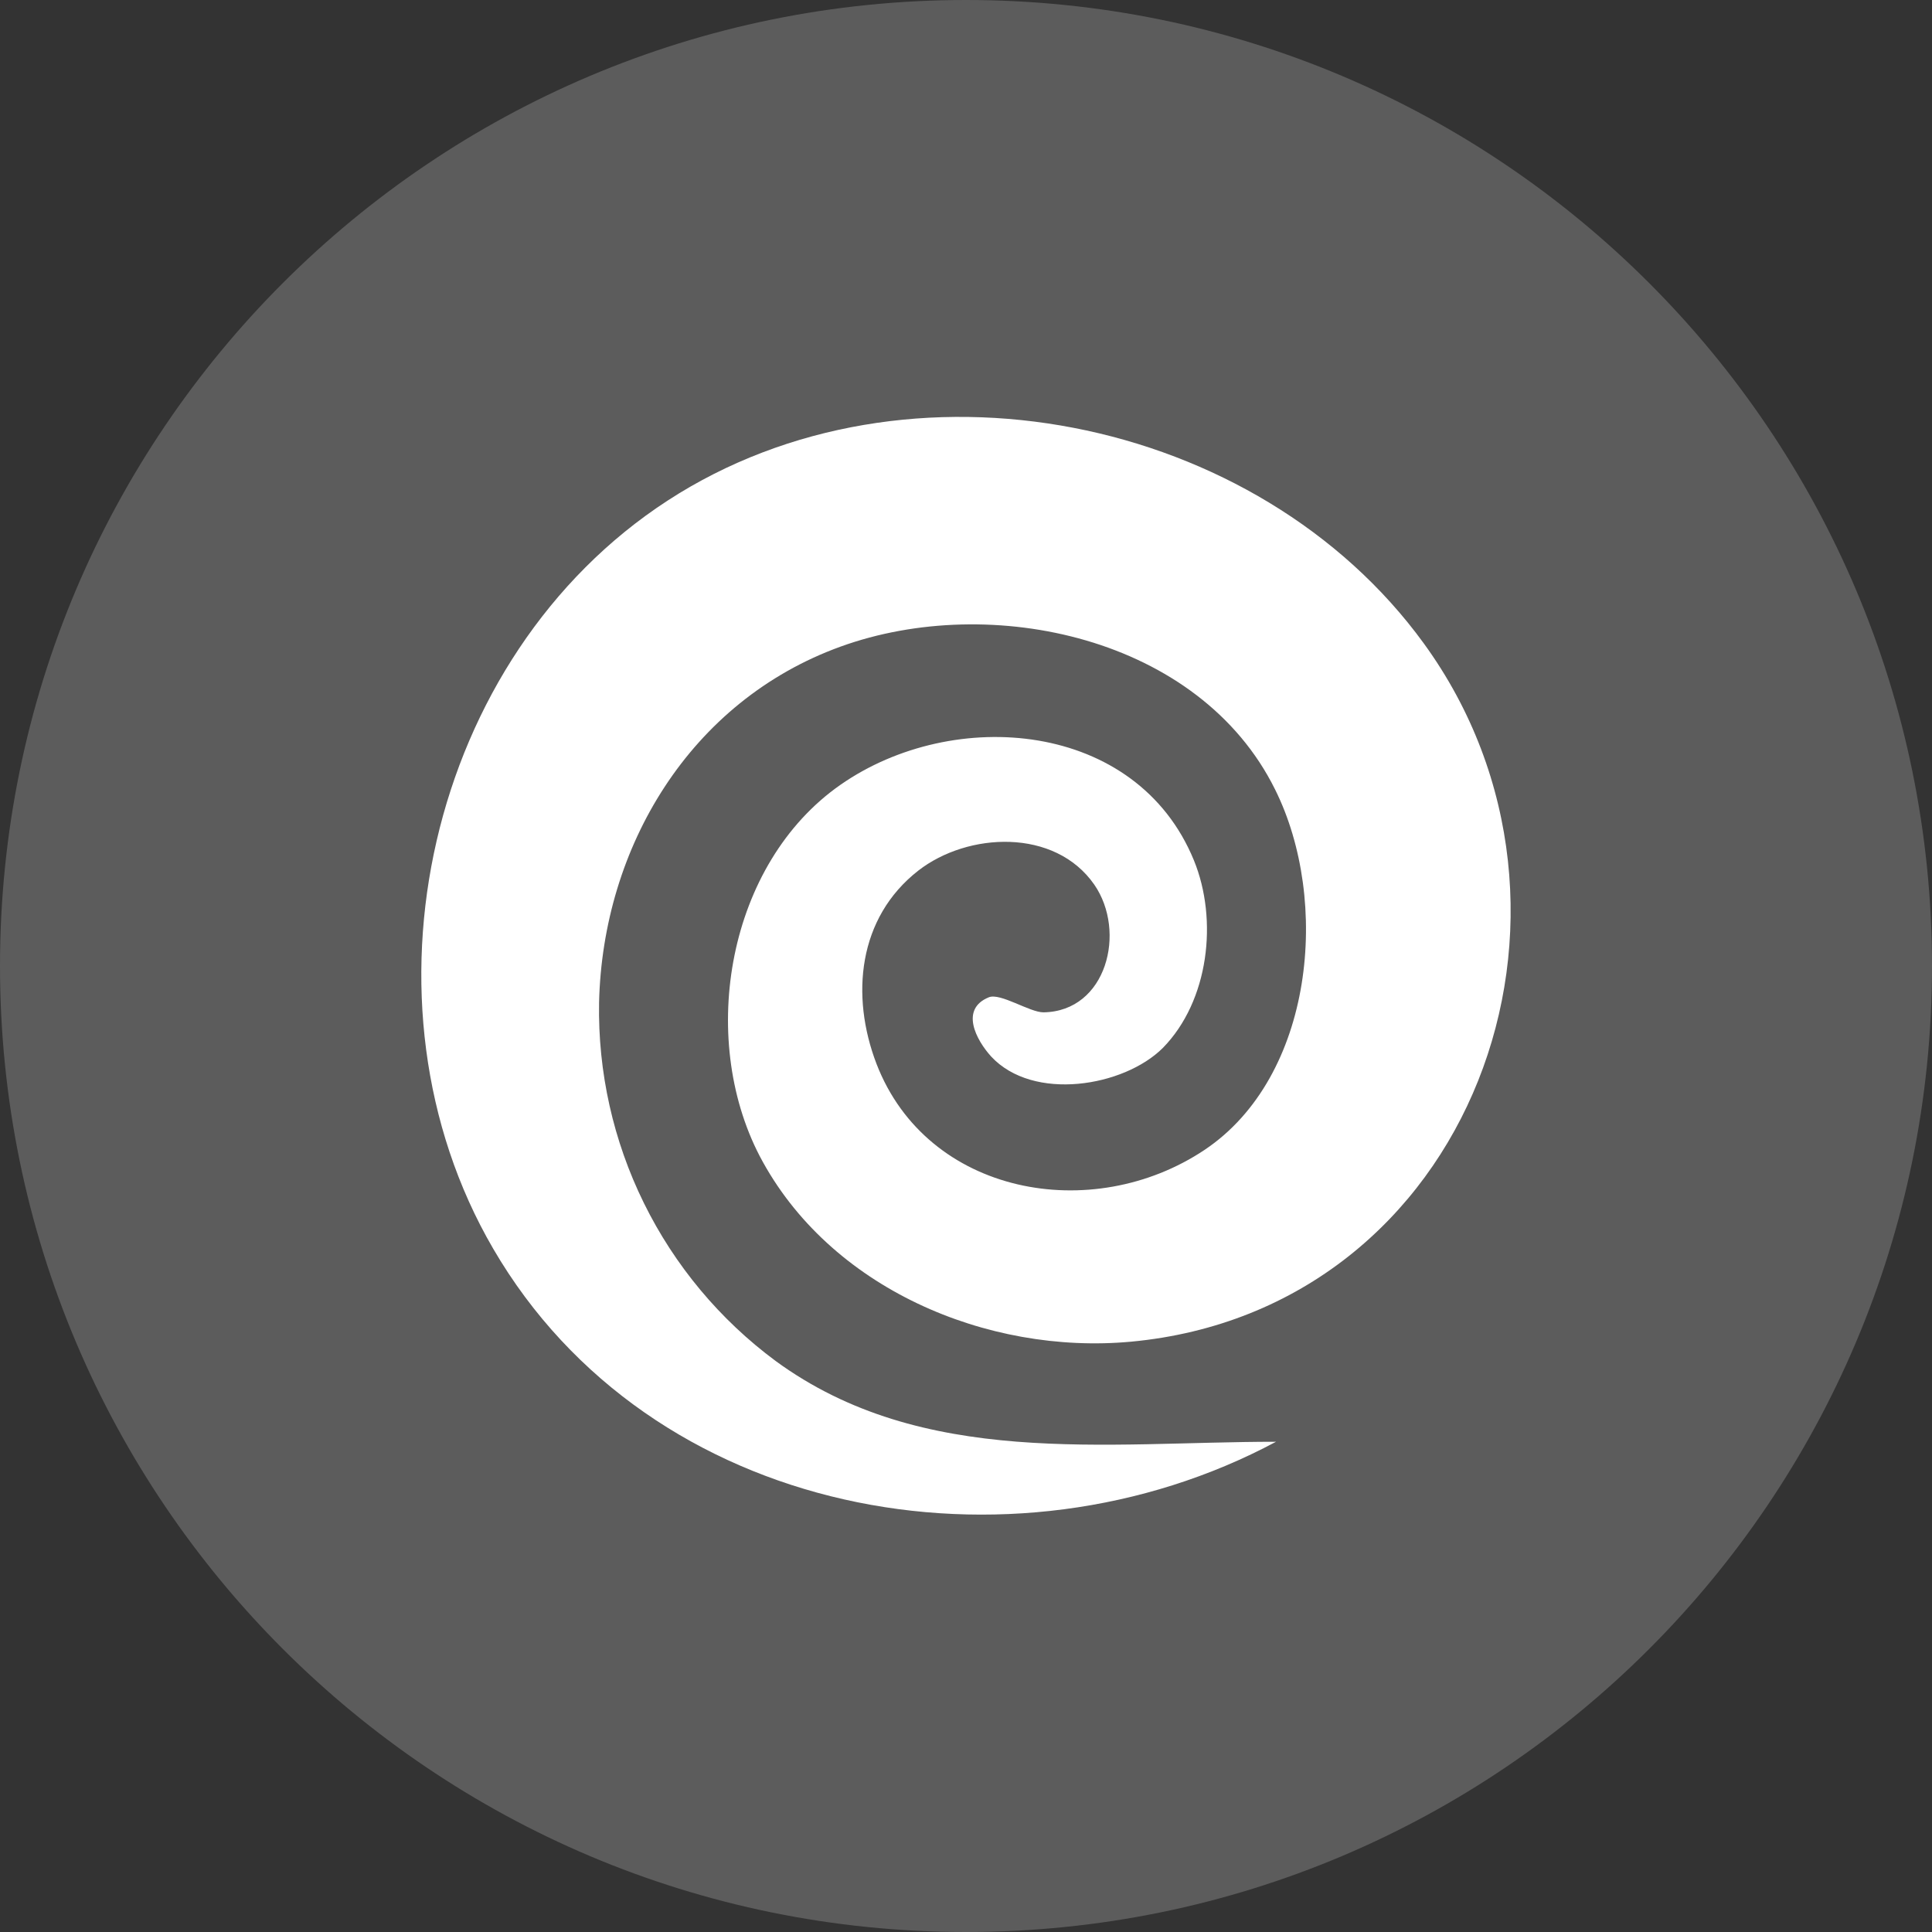 <svg width="128" height="128" viewBox="0 0 128 128" fill="none" xmlns="http://www.w3.org/2000/svg">
<rect x="0" y="0" width="128" height="128" fill="#333333" stroke="none"/>
<g clip-path="url(#clip0_22_719)">
<path d="M64 128C99.346 128 128 99.346 128 64C128 28.654 99.346 0 64 0C28.654 0 0 28.654 0 64C0 99.346 28.654 128 64 128Z" fill="white" fill-opacity="0.2"/>
<path d="M84.54 95.52C66.99 104.91 43.06 100.58 32.67 82.72C23.17 66.41 28.34 43.49 44.24 33.16C60.14 22.83 83.34 27.49 94.34 42.64C107.17 60.3 97.56 86.78 74.93 88.89C65.41 89.77 54.93 85.36 50.33 76.59C46.23 68.69 48.2 57.21 55.69 51.99C63.18 46.77 75.3 47.73 79.1 57C80.71 60.94 80.1 66.31 77.04 69.43C74.46 72 68.46 73 65.67 70C64.67 68.9 63.58 66.85 65.52 66.07C66.28 65.77 68.22 67.07 69.13 67.07C73.32 67.01 74.65 61.72 72.5 58.61C69.89 54.85 64.12 55.13 60.84 57.68C56.84 60.8 56.34 65.97 58.07 70.48C61.43 79.19 72.36 81.16 79.81 76.18C87.05 71.33 88.15 59.68 84.48 52.31C79.48 42.2 65.66 39.23 55.69 42.84C45.72 46.45 39.93 56.12 39.69 66.42C39.608 71.024 40.627 75.582 42.663 79.713C44.698 83.844 47.69 87.429 51.39 90.17C61.13 97.29 73.2 95.52 84.54 95.52Z" fill="white"/>
</g>
<defs>
<clipPath id="clip0_22_719">
<rect width="128" height="128" fill="white"/>
</clipPath>
</defs>
</svg>
